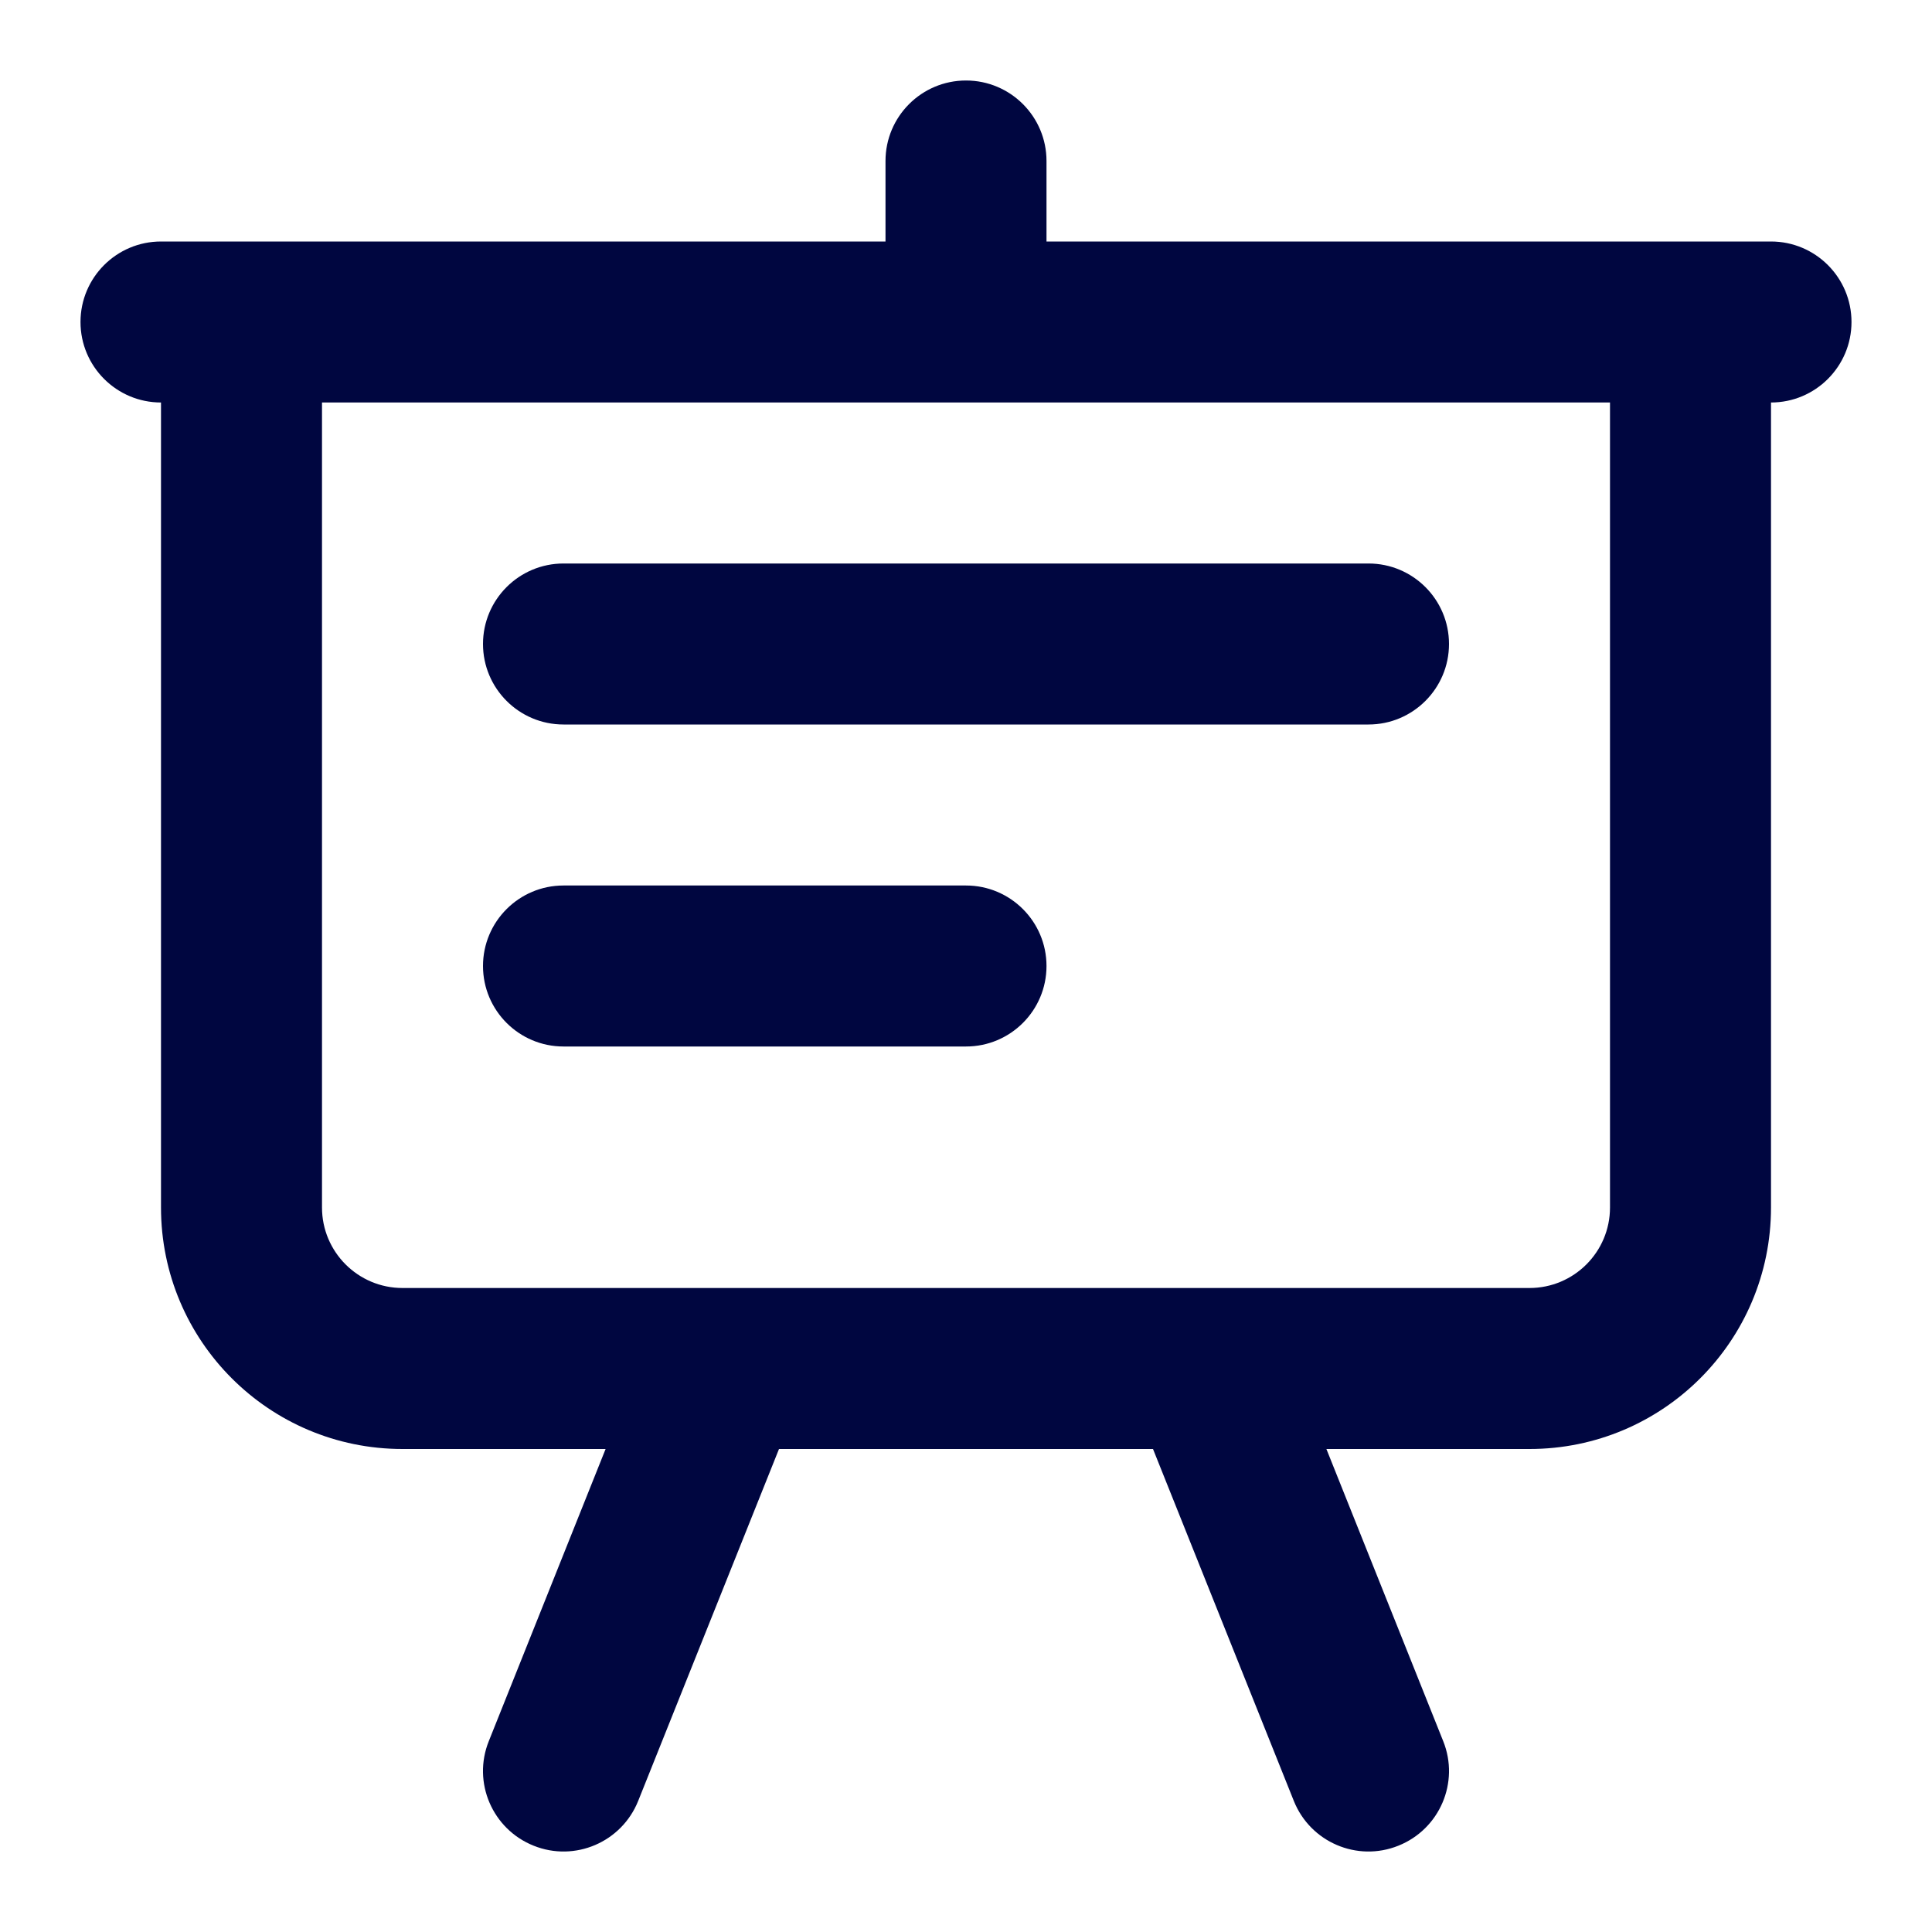 <svg width="24" height="24" viewBox="0 0 24 24" fill="none" xmlns="http://www.w3.org/2000/svg">
<path d="M6 8C6 7.448 6.448 7 7 7H17C17.552 7 18 7.448 18 8C18 8.552 17.552 9 17 9H7C6.448 9 6 8.552 6 8Z" fill="#000640"/>
<path d="M7 11C6.448 11 6 11.448 6 12C6 12.552 6.448 13 7 13H12C12.552 13 13 12.552 13 12C13 11.448 12.552 11 12 11H7Z" fill="#000640"/>
<path fill-rule="evenodd" clip-rule="evenodd" d="M12 1C12.552 1 13 1.448 13 2V3H22C22.552 3 23 3.448 23 4C23 4.552 22.552 5 22 5V15C22 16.657 20.657 18 19 18H16.477L17.928 21.629C18.134 22.141 17.884 22.723 17.371 22.928C16.859 23.134 16.277 22.884 16.072 22.371L14.323 18H9.677L7.928 22.371C7.723 22.884 7.141 23.134 6.629 22.928C6.116 22.723 5.866 22.141 6.072 21.629L7.523 18H5C3.343 18 2 16.657 2 15V5C1.448 5 1 4.552 1 4C1 3.448 1.448 3 2 3H11V2C11 1.448 11.448 1 12 1ZM4 5V15C4 15.552 4.448 16 5 16H19C19.552 16 20 15.552 20 15V5H4Z" fill="#000640"/>
</svg>
